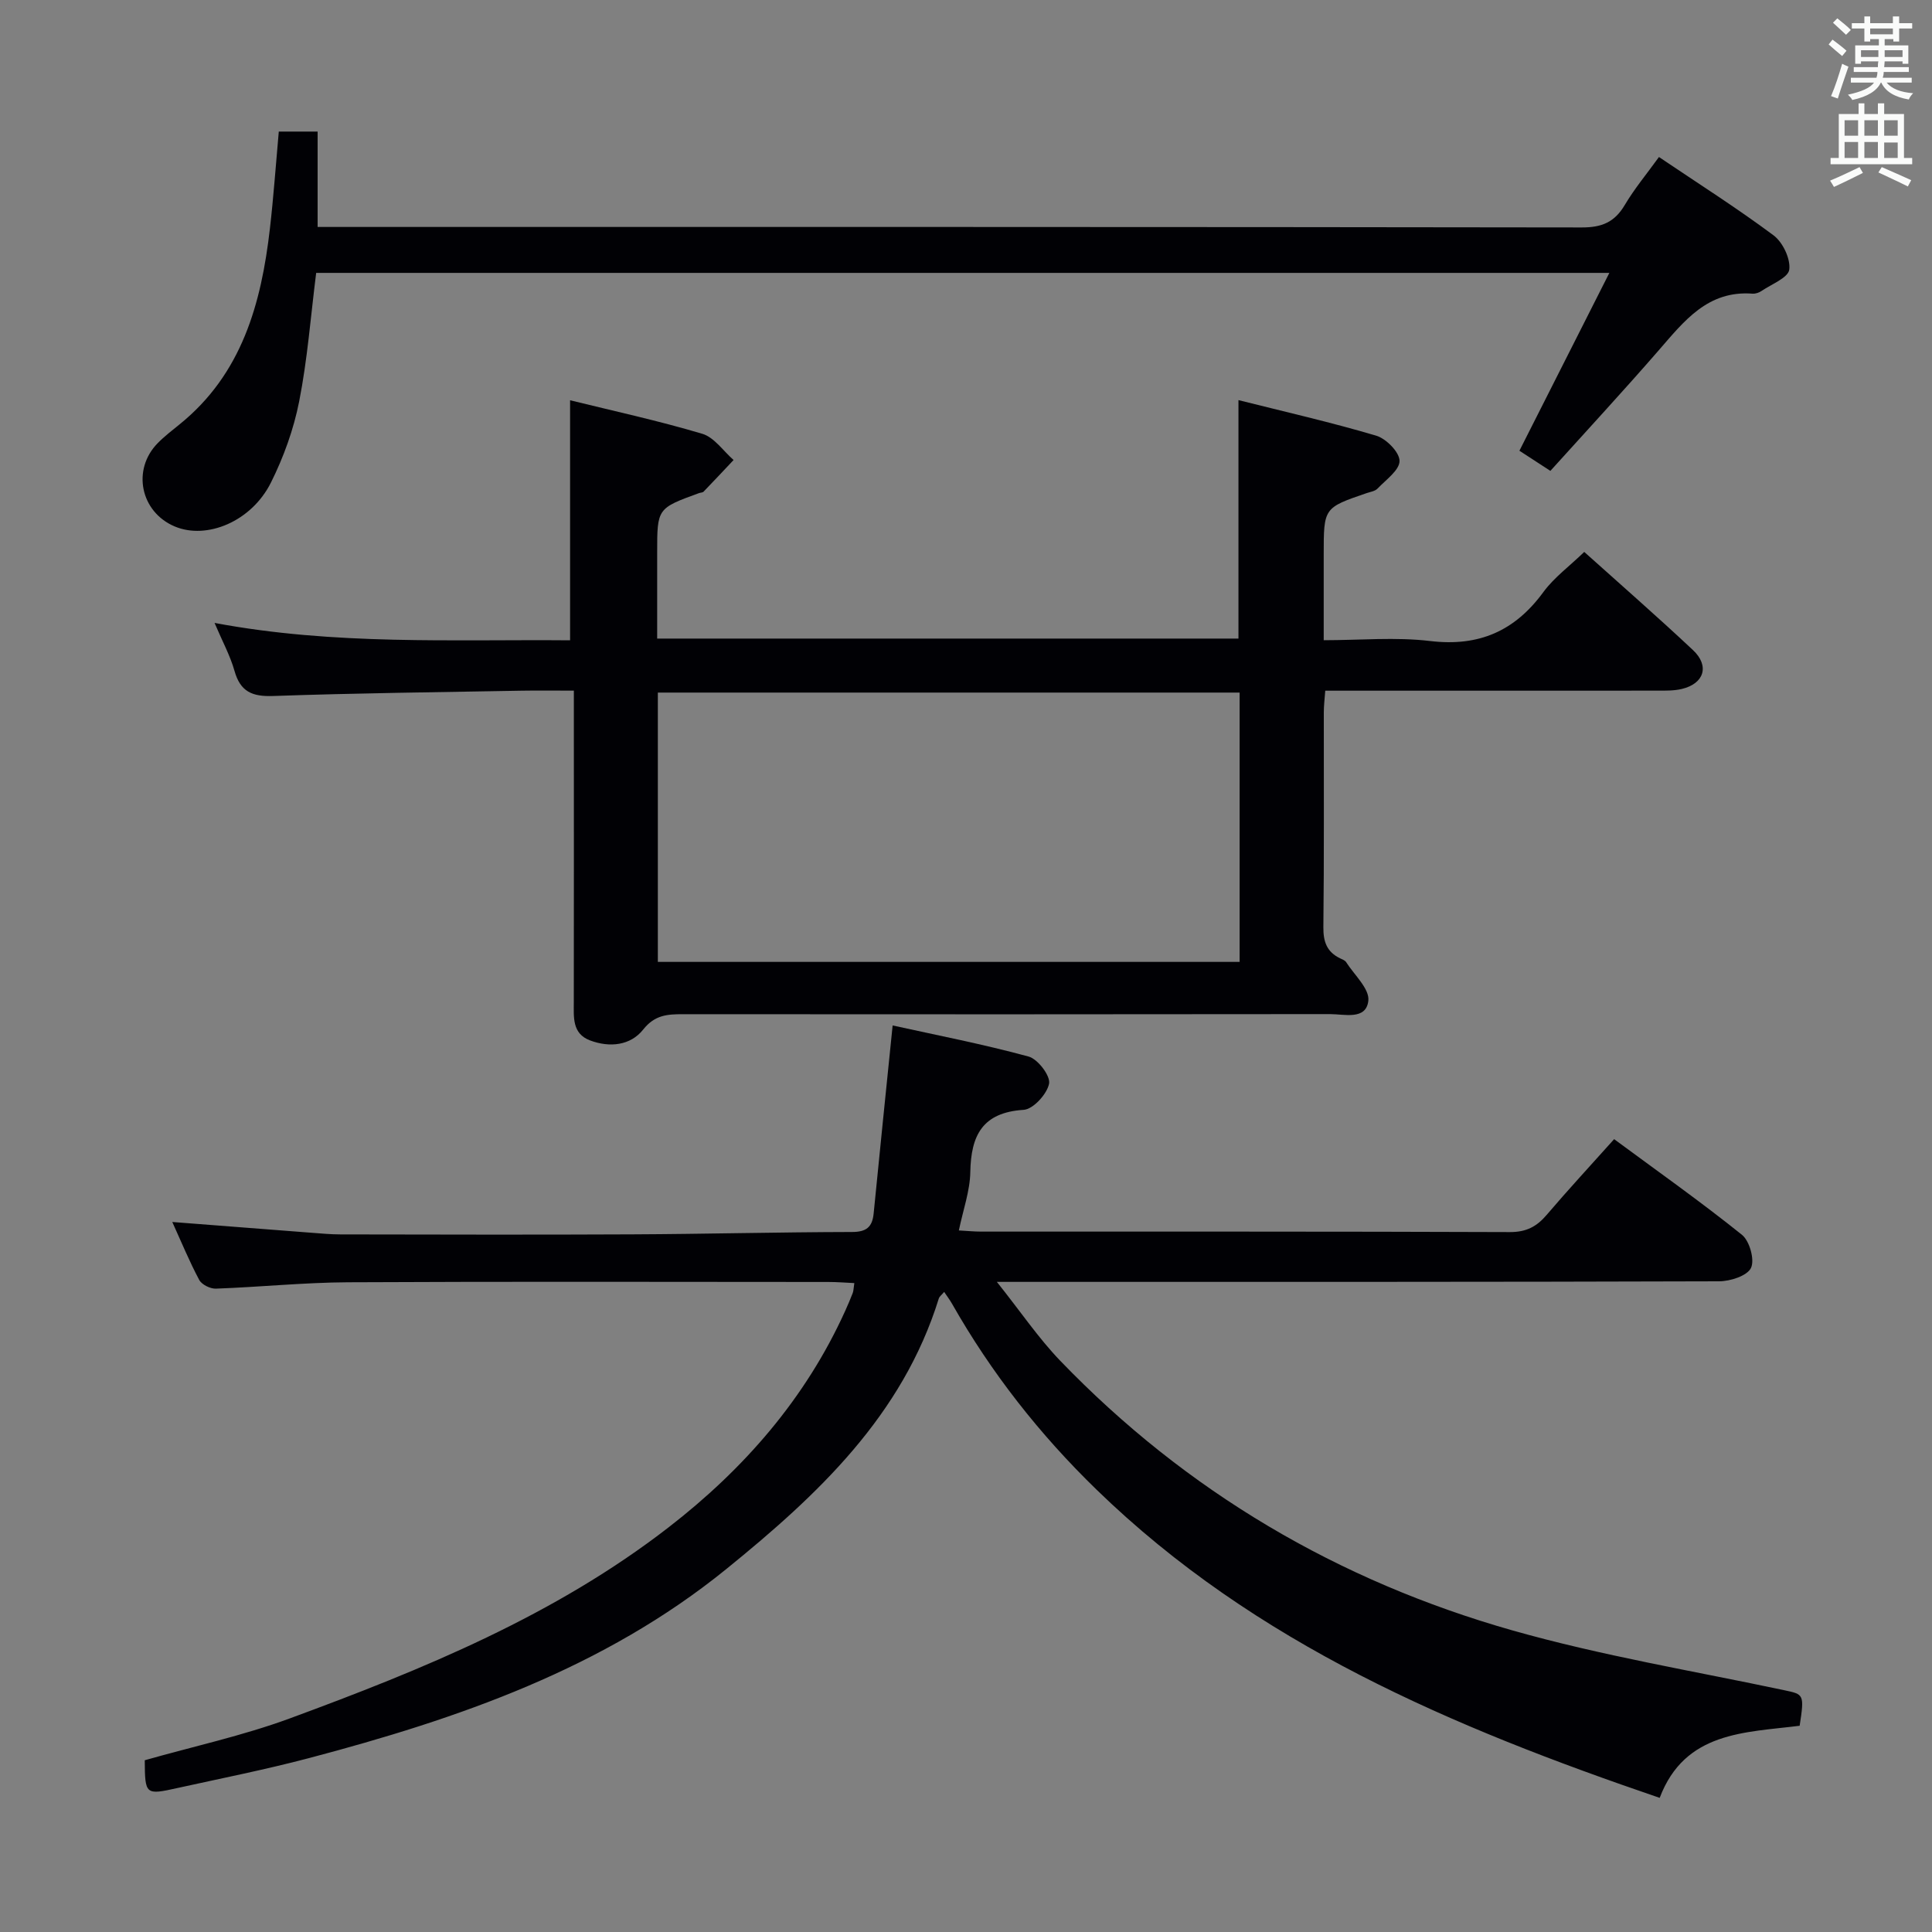 <svg enable-background="new 0 0 400 400" viewBox="0 0 400 400" xmlns="http://www.w3.org/2000/svg"><rect x="0" y="0" width="400" height="400" fill="#808080" stroke="none"/><g fill="#010105"><path d="m29.97 364.44c10.02-2.85 20.26-5.07 30-8.65 27.65-10.18 54.91-21.33 78.48-39.59 15.6-12.08 28.33-26.65 36.55-44.82.55-1.21 1.07-2.44 1.55-3.68.17-.44.16-.95.33-2.05-1.87-.09-3.6-.23-5.34-.23-33.16-.01-66.32-.11-99.48.06-9.12.05-18.24.99-27.37 1.32-1.16.04-2.92-.83-3.44-1.8-2.01-3.76-3.64-7.73-5.58-12 10.02.78 19.43 1.51 28.83 2.23 1.99.15 3.98.34 5.97.34 20.16.03 40.33.09 60.49-.01 15.14-.07 30.29-.46 45.43-.49 3 0 4.21-1.03 4.49-3.83 1.25-12.69 2.55-25.37 3.93-38.93 8.96 1.98 18.65 3.85 28.16 6.44 1.9.52 4.55 4 4.23 5.61-.42 2.15-3.29 5.3-5.27 5.42-8.54.55-10.9 5.29-11.04 12.9-.07 3.9-1.48 7.78-2.37 12.07 1.72.09 3.16.24 4.6.24 36.49.01 72.98-.04 109.48.1 3.38.01 5.55-1.12 7.63-3.57 4.41-5.18 9.04-10.17 13.96-15.67 9.02 6.66 17.95 12.97 26.46 19.8 1.59 1.28 2.68 5.2 1.87 6.87-.8 1.64-4.3 2.76-6.62 2.76-47.32.15-94.65.12-141.97.12-1.96 0-3.92 0-7.54 0 4.93 6.18 8.61 11.64 13.11 16.32 26.11 27.11 57.61 45.61 93.64 55.84 18.46 5.24 37.51 8.4 56.31 12.39 4.01.85 4.15.83 3.15 7.35-11.3 1.43-23.77 1.15-28.98 14.93-42.91-14.65-83.71-31.87-116.59-63.81-11.81-11.47-21.8-24.2-29.91-38.47-.46-.82-1.04-1.57-1.64-2.47-.5.6-.97.93-1.11 1.36-7.54 24.27-25.09 40.68-43.99 56.01-25.39 20.6-55.45 30.98-86.46 39.16-8.98 2.37-18.11 4.18-27.18 6.18-6.65 1.48-6.72 1.39-6.77-5.75z"/><path d="m328 114.27c7.48 6.72 15.12 13.38 22.51 20.32 3.49 3.27 2.32 6.95-2.31 8.05-1.59.38-3.29.35-4.95.35-22.81.02-45.62.01-68.87.01-.12 1.65-.3 3.08-.3 4.51-.02 14.83.08 29.66-.09 44.48-.03 3.03.75 5.11 3.46 6.42.45.22 1.01.41 1.25.79 1.69 2.65 4.88 5.53 4.6 7.99-.46 4.08-4.98 2.76-7.95 2.77-44.65.06-89.3.05-133.95.02-3.2 0-5.82.13-8.23 3.17-2.63 3.33-6.95 3.78-11 2.26-3.77-1.42-3.37-4.85-3.37-8.05.03-19.49.01-38.98.01-58.48 0-1.79 0-3.57 0-5.89-3.97 0-7.43-.05-10.88.01-17.14.31-34.28.5-51.41 1.1-4.34.15-6.76-.91-7.97-5.2-.89-3.15-2.5-6.1-4.13-9.93 24.9 4.67 49.36 3.39 73.61 3.6 0-16.79 0-32.98 0-49.7 8.89 2.19 18.23 4.22 27.37 6.94 2.48.74 4.34 3.56 6.48 5.43-2.07 2.19-4.12 4.39-6.21 6.55-.2.21-.63.19-.94.3-8.67 3.16-8.67 3.16-8.67 12.35v17.77h120.35c0-16.45 0-32.54 0-49.37 9.46 2.38 19.07 4.56 28.51 7.36 2.07.61 4.83 3.42 4.84 5.22.01 1.92-2.82 3.91-4.55 5.73-.52.55-1.49.68-2.28.95-8.87 3.04-8.87 3.04-8.87 12.71v17.74c7.54 0 14.9-.69 22.06.17 10.13 1.2 17.56-2.1 23.47-10.21 2.22-2.99 5.4-5.32 8.41-8.24zm-191.8 84.88h120.45c0-18.86 0-37.28 0-55.76-40.3 0-80.31 0-120.45 0z"/><path d="m343.47 32.51c8.14 5.49 16.15 10.57 23.73 16.22 1.91 1.43 3.53 4.84 3.25 7.08-.21 1.69-3.65 3.01-5.71 4.41-.52.36-1.27.62-1.89.58-9.29-.71-14.17 5.68-19.43 11.73-7.3 8.4-14.86 16.57-22.43 24.96-2.51-1.63-4.4-2.86-6.41-4.17 6.21-12.28 12.25-24.22 18.62-36.82-89.82 0-178.67 0-267.74 0-1.13 8.95-1.8 17.88-3.52 26.61-1.14 5.78-3.22 11.54-5.85 16.81-4.03 8.06-13.28 11.87-19.91 9.08-7.1-2.99-8.92-11.76-3.53-17.25 1.39-1.42 2.99-2.64 4.54-3.9 12.9-10.43 16.9-24.98 18.69-40.51.76-6.59 1.22-13.21 1.84-20.1h8.04v19.75h6.29c85.14 0 170.28-.03 255.43.1 4.16.01 6.79-1.08 8.9-4.63 2.01-3.39 4.57-6.47 7.09-9.95z"/></g><path d="m378.6 9.2.8-1c.9.7 1.9 1.4 2.9 2.3l-.9 1.1c-1.1-.9-2-1.7-2.8-2.4zm.5 10.7c.9-2.1 1.6-4.3 2.3-6.7.4.2.8.4 1.3.6-.7 2.1-1.5 4.3-2.2 6.6zm.4-15.2.9-.9c1 .8 2 1.6 2.8 2.4l-1 1c-1-.9-1.9-1.8-2.7-2.5zm12.5-1.3h1.2v1.4h2.7v1.1h-2.7v2.7h-1.2v-.5h-1.8v1.3h4.9v3.8h-1.2v-.5h-3.7c0 .4-.1.9-.1 1.2h5.1v1h-5.2c0 .5-.1.9-.2 1.2h6v1h-5.2c1.1 1.3 2.9 2 5.5 2.2-.4.4-.7.8-.9 1.3-2.9-.5-4.8-1.6-5.7-3.5h-.1c-.8 1.7-2.7 2.9-5.9 3.6-.2-.4-.6-.8-.9-1.1 2.8-.6 4.6-1.4 5.4-2.5h-4.8v-1h5.3c.1-.3.2-.7.2-1.2h-4.9v-1h5c0-.4 0-.8.1-1.2h-3.6v.5h-1.2v-3.8h4.9v-1.3h-1.8v.5h-1.2v-2.7h-2.6v-1.1h2.6v-1.4h1.2v1.4h4.7v-1.4zm-6.7 8.4h3.6c0-.4 0-.9 0-1.4h-3.6zm1.9-4.7h4.7v-1.2h-4.7zm6.7 3.3h-3.7v1.4h3.7z" fill="#fafbfa"/><path d="m384.7 21.4h1.3v2.2h2.8v-2.2h1.3v2.2h4.1v9.1h1.7v1.3h-16.9v-1.3h1.7v-9.1h4.1v-2.2zm.3 13.2.7 1.2c-1.8.9-3.8 1.9-6 2.9-.2-.4-.5-.8-.8-1.3 2.4-1 4.4-2 6.1-2.8zm-3.1-6.5h2.8v-3.2h-2.8zm0 4.6h2.8v-3.3h-2.8zm4.1-4.6h2.8v-3.2h-2.8zm0 4.6h2.8v-3.3h-2.8zm3.6 1.9c2.1.9 4.1 1.8 6.1 2.7l-.7 1.3c-2.2-1.1-4.2-2-6.1-2.9zm3.3-9.7h-2.8v3.2h2.8zm-2.8 7.8h2.8v-3.2h-2.8z" fill="#fafbfa"/></svg>